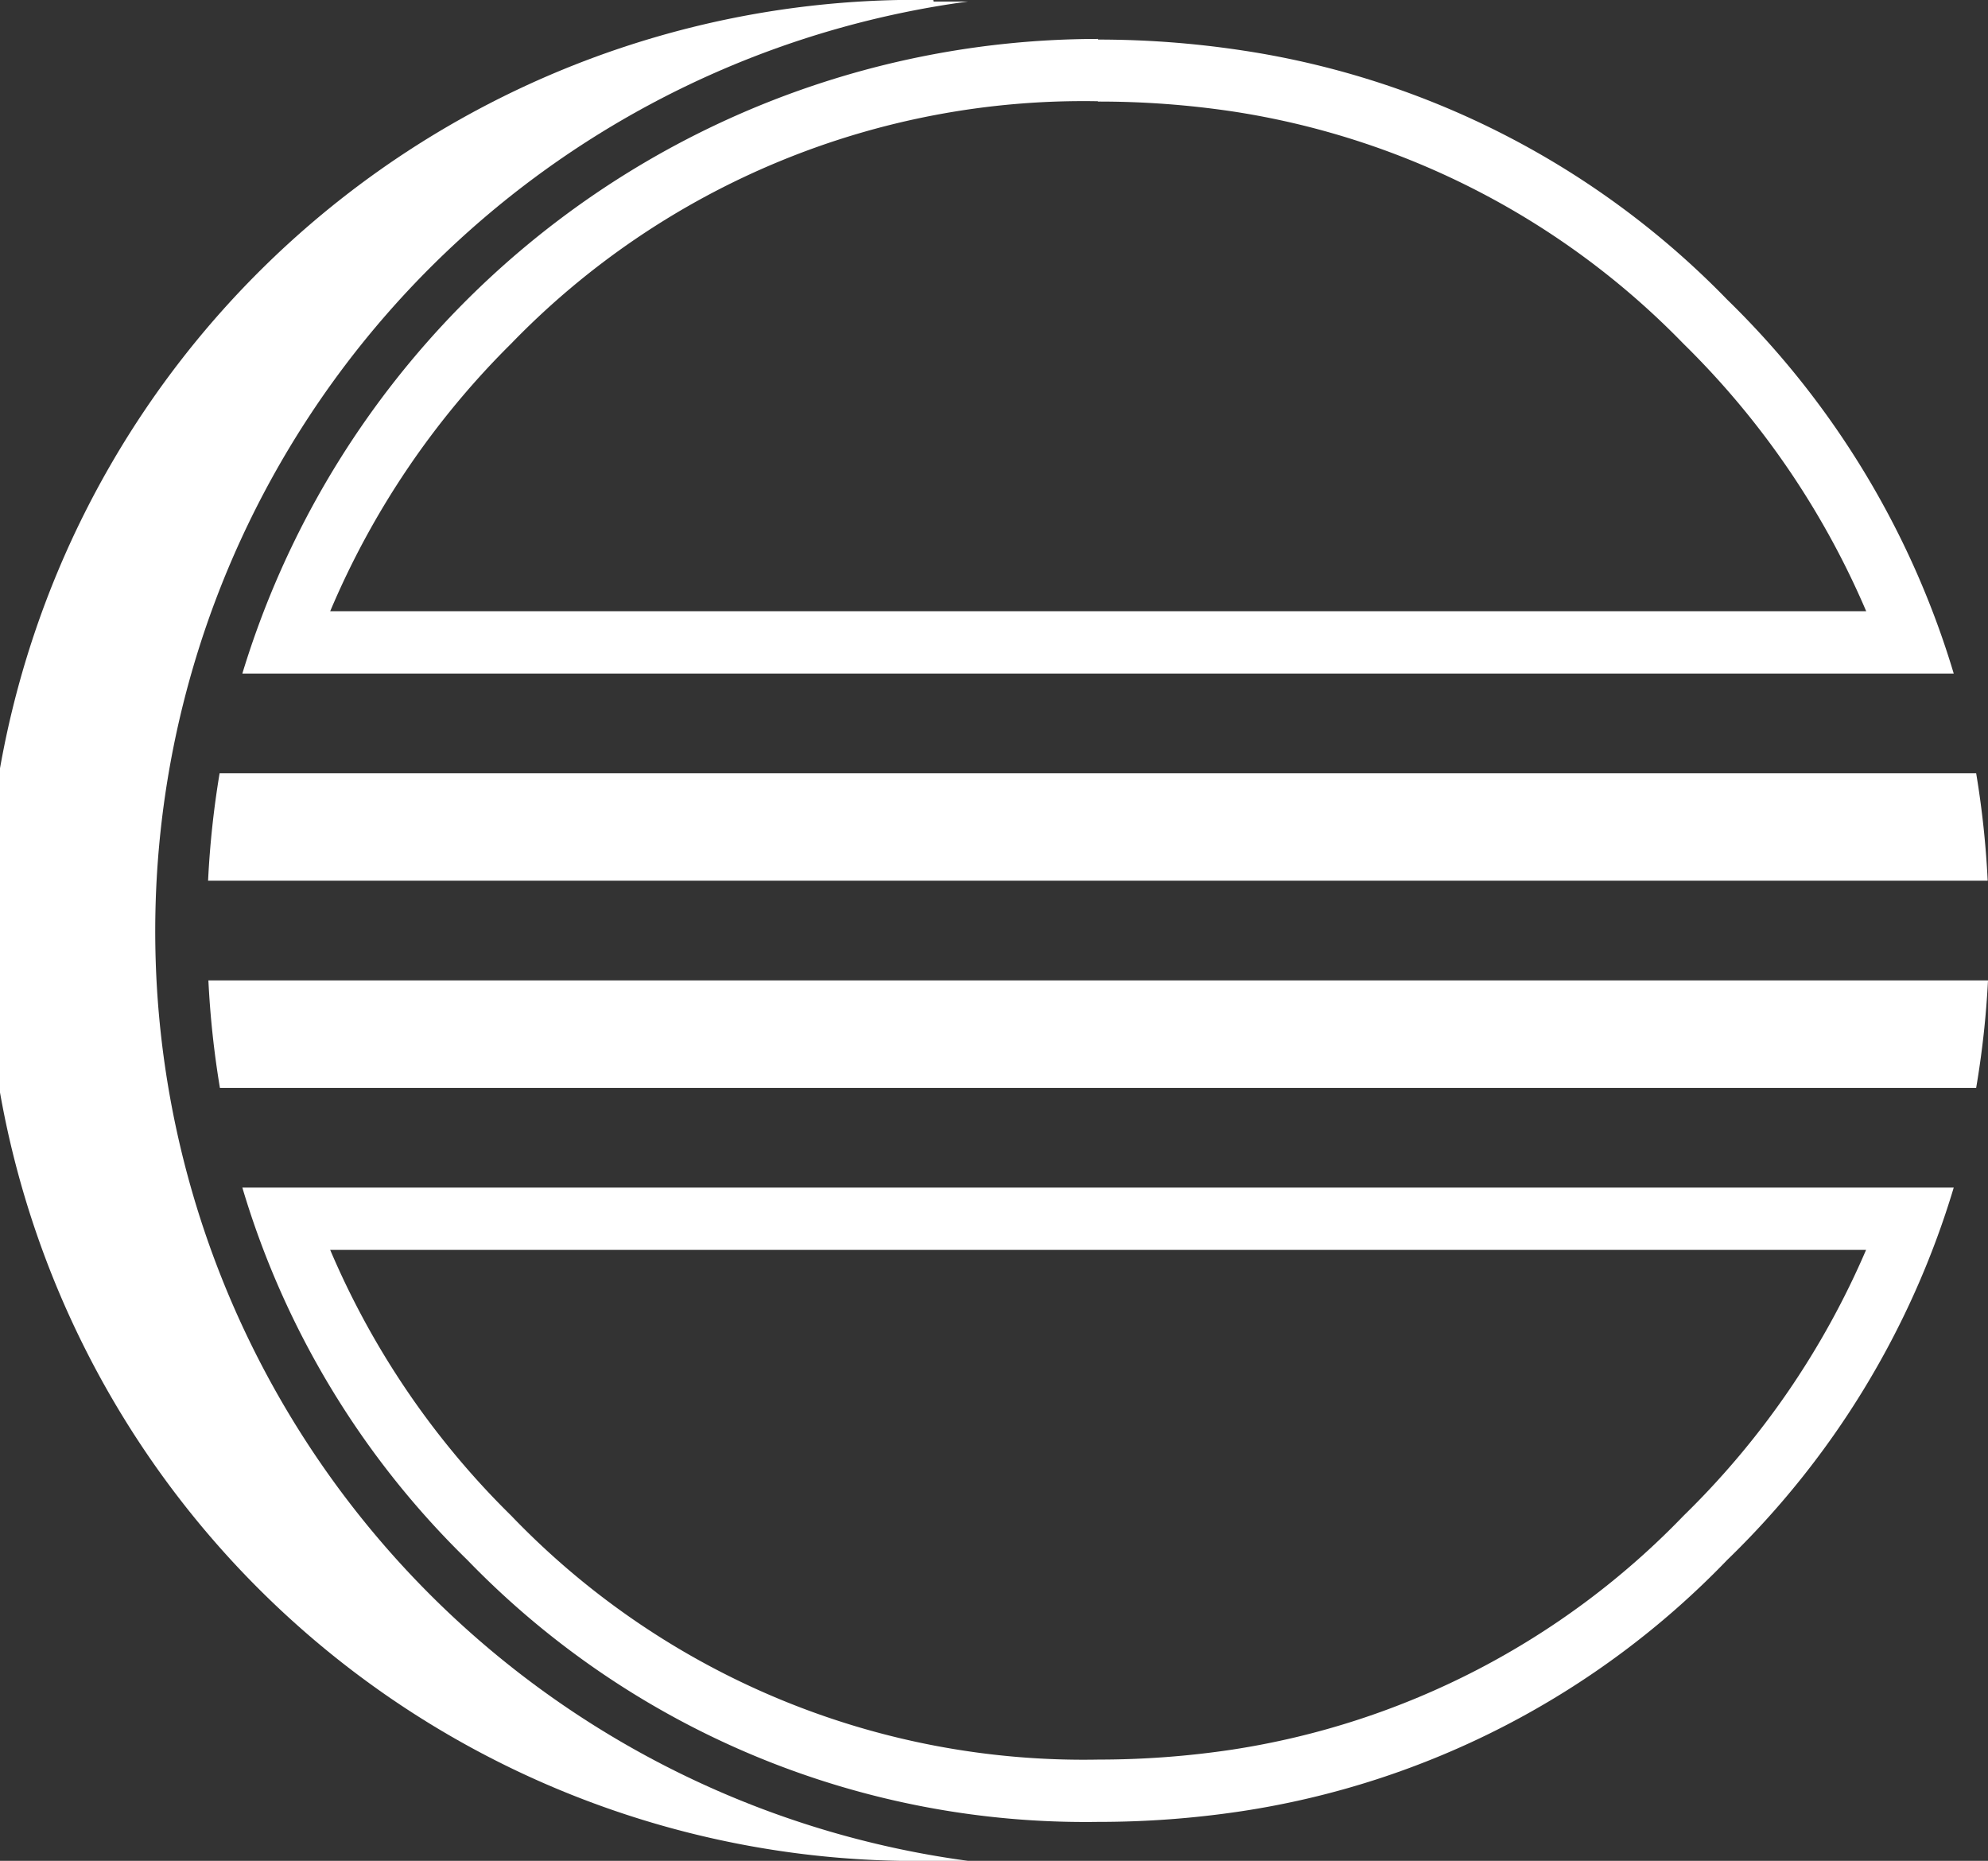 <svg xmlns="http://www.w3.org/2000/svg" viewBox="0 0 63.82 59.73"><rect x="0" y="0" width="63.82" height="59.73" fill="#333333" stroke="none"/><defs><style>.a{fill:#fff;}</style></defs><title>eclipse</title><path class="a" d="M78,72.74a26.54,26.54,0,0,1-5.86,8.54,25.46,25.46,0,0,1-14.49,7.51,28.88,28.88,0,0,1-4.29.32A25.46,25.46,0,0,1,34.5,81.28a26.48,26.48,0,0,1-5.81-8.53H78m2.83-2H25.87a27.71,27.71,0,0,0,7.22,11.95,27.6,27.6,0,0,0,20.25,8.41,30.73,30.73,0,0,0,4.59-.34,27.3,27.3,0,0,0,15.61-8.07,27.7,27.7,0,0,0,7.27-11.95h0Z" transform="translate(-18.09 -32.63)"/><path class="a" d="M81.53,57.45a29.76,29.76,0,0,1,.37,3.45H24.77a29.76,29.76,0,0,1,.37-3.45H81.53Z" transform="translate(-18.09 -32.63)"/><path class="a" d="M81.91,64.1a29.61,29.61,0,0,1-.38,3.45H25.15a29.86,29.86,0,0,1-.37-3.45H81.91Z" transform="translate(-18.09 -32.63)"/><path class="a" d="M53.34,35.89a29,29,0,0,1,4.34.32,25.52,25.52,0,0,1,14.45,7.45A26.75,26.75,0,0,1,78,52.25H28.69a26.72,26.72,0,0,1,5.81-8.59,25.56,25.56,0,0,1,18.84-7.78m0-2A28.72,28.72,0,0,0,25.87,54.25H80.81a27.93,27.93,0,0,0-7.27-12,27.36,27.36,0,0,0-15.56-8,30.85,30.85,0,0,0-4.64-.35h0Z" transform="translate(-18.09 -32.63)"/><path class="a" d="M38.33,89.69a28.84,28.84,0,0,1,0-54.38A30.88,30.88,0,0,0,38.33,89.69Z" transform="translate(-18.09 -32.63)"/><path class="a" d="M26.84,44.36a31.41,31.41,0,0,0,0,36.28,27.74,27.74,0,0,1,0-36.28M48.05,32.63a29.87,29.87,0,1,0,0,59.73l1.11,0a30.11,30.11,0,0,1,0-59.68l-1.1,0h0Z" transform="translate(-18.09 -32.63)"/></svg>